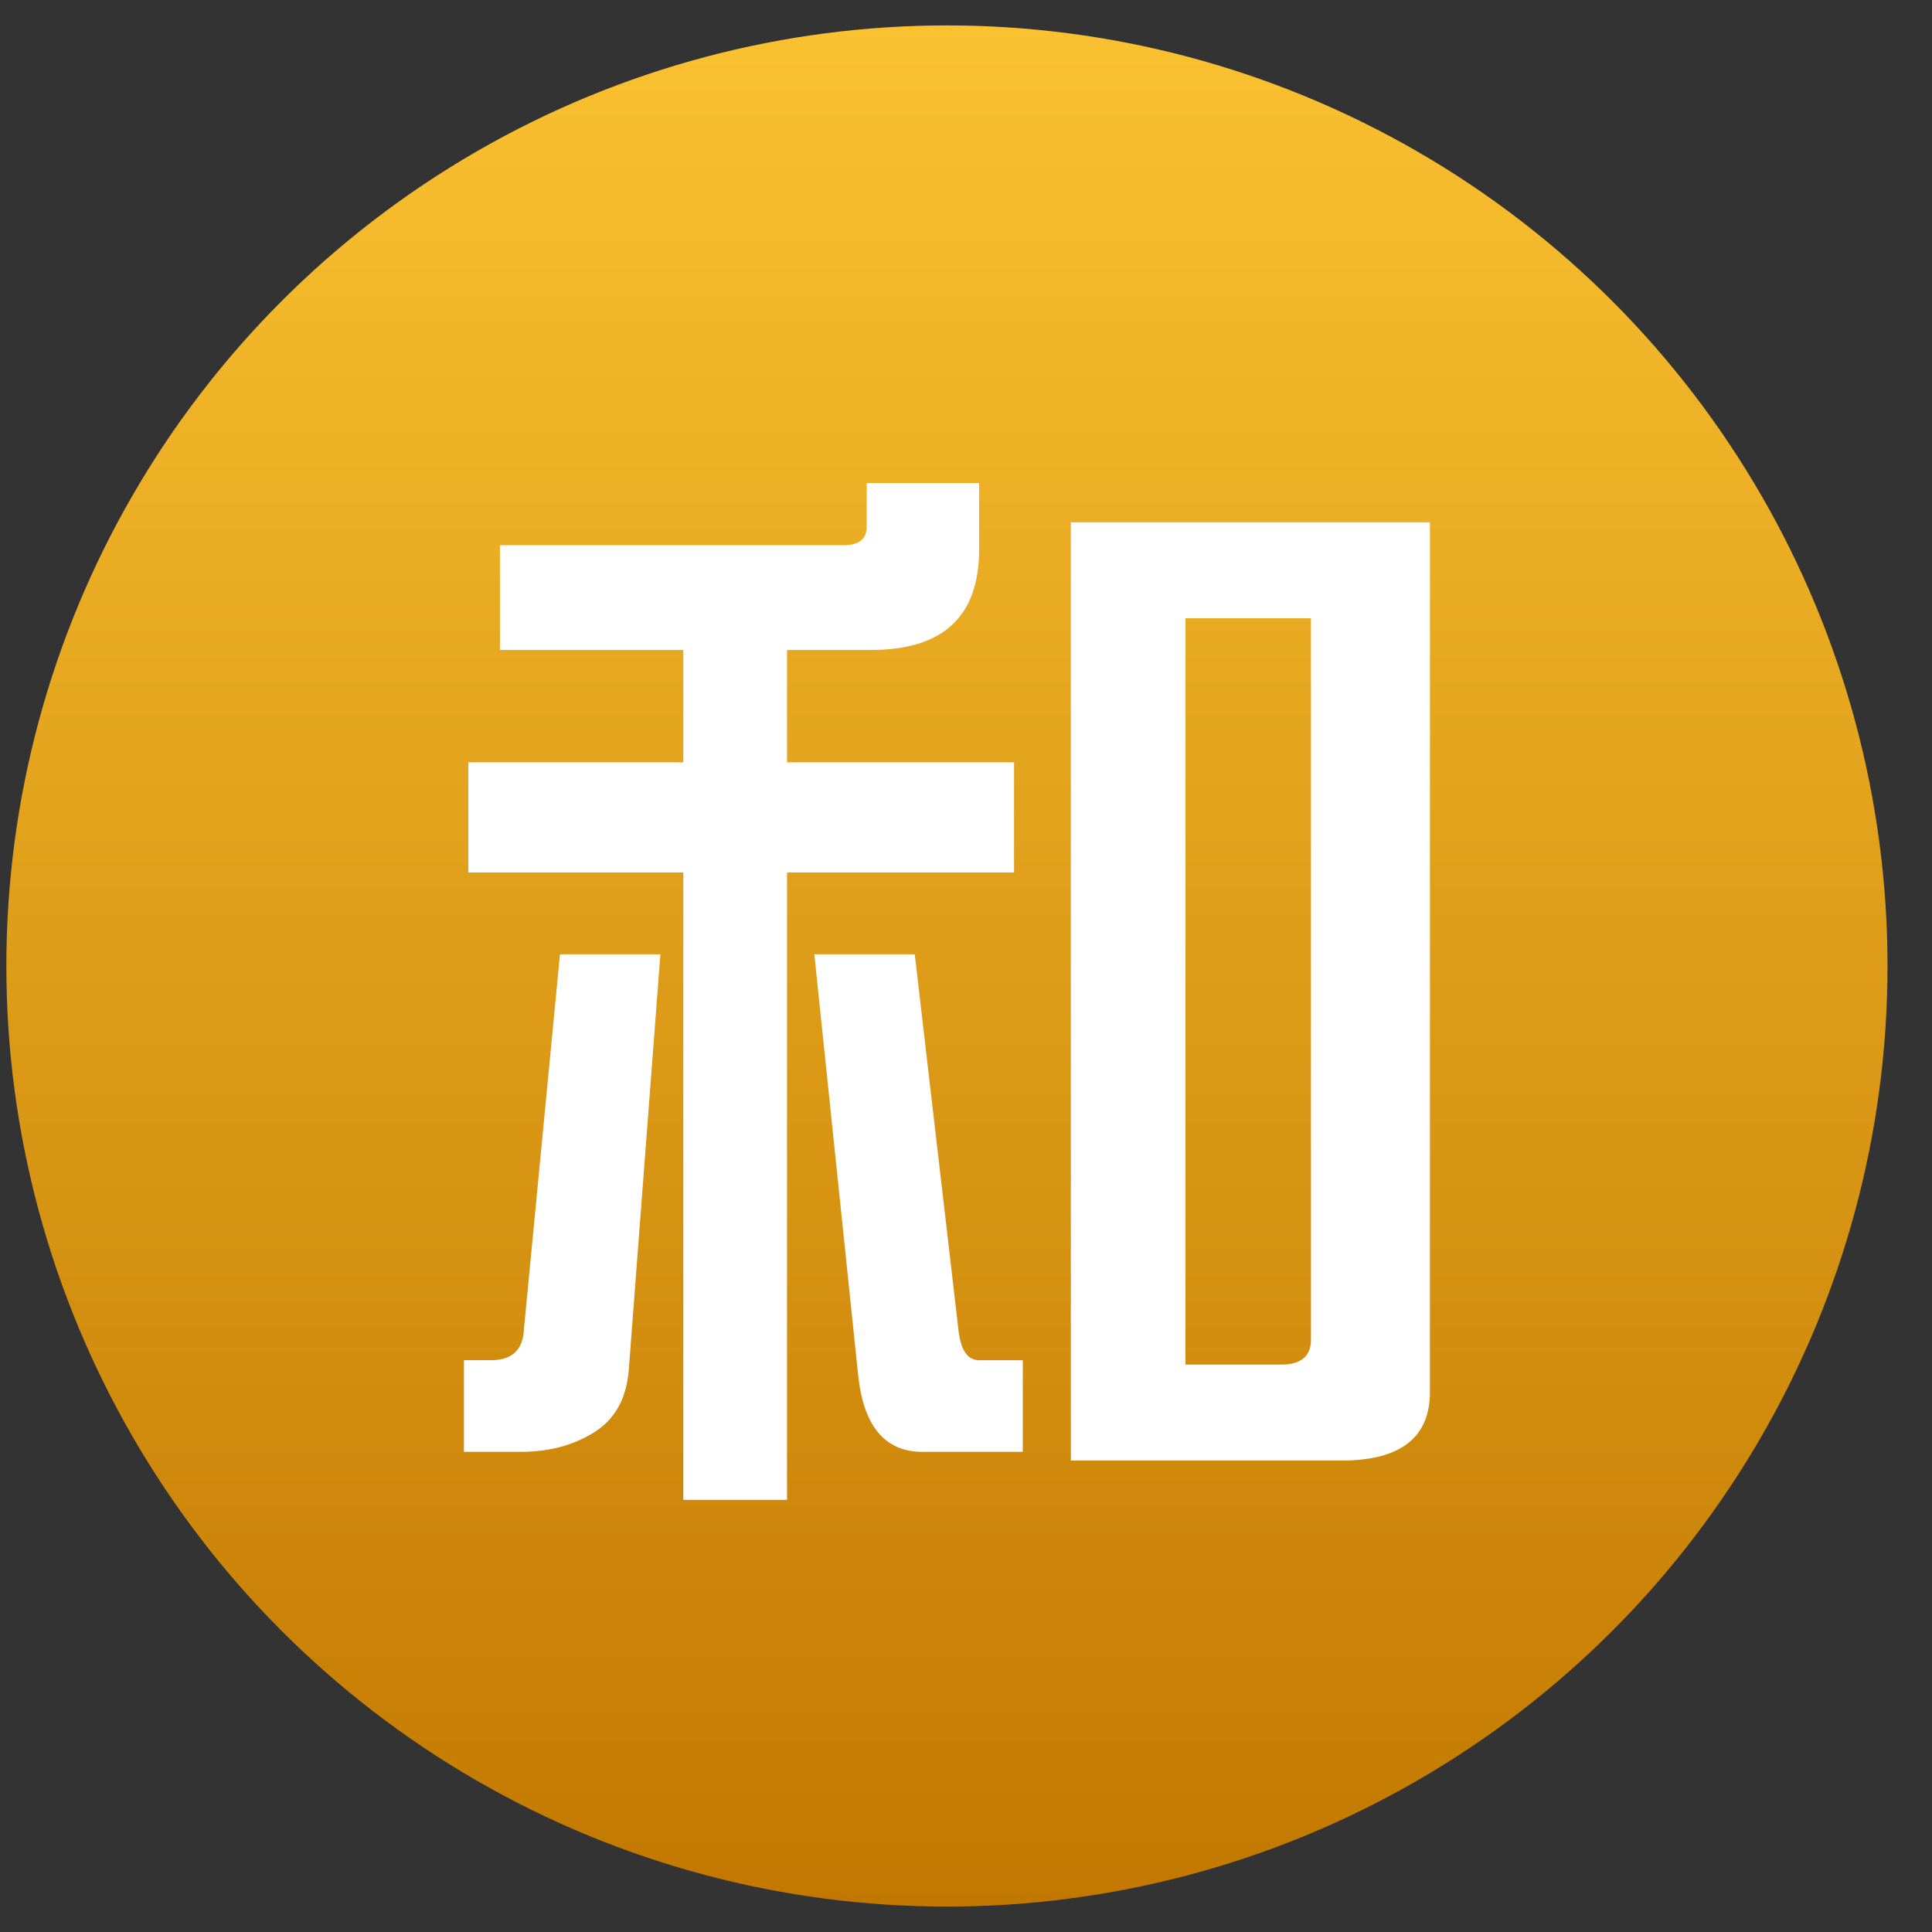 <svg width="38" height="38" viewBox="0 0 38 38" fill="none" xmlns="http://www.w3.org/2000/svg">
<rect x="0" y="0" width="38" height="38" fill="#333333" stroke="none"/>
<circle cx="18.625" cy="19" r="18.5" fill="url(#paint0_linear_115_1274)"/>
<g clip-path="url(#clip0_115_1274)">
<path d="M11.014 18.77H12.989L12.367 26.946C12.324 27.49 12.109 27.89 11.723 28.148C11.308 28.42 10.814 28.556 10.242 28.556H9.125V26.753H9.662C10.077 26.753 10.291 26.545 10.306 26.131L11.014 18.77ZM17.047 9.5H19.258V10.809C19.258 12.126 18.55 12.784 17.133 12.784H15.48V14.994H19.945V17.161H15.48V29.5H13.44V17.161H9.211V14.994H13.44V12.784H9.833V10.723H16.596C16.897 10.723 17.047 10.601 17.047 10.358V9.5ZM16.017 18.77H17.992L18.851 26.152C18.894 26.553 19.029 26.754 19.259 26.754H20.117V28.556H18.142C17.398 28.556 16.975 28.041 16.875 27.011L16.017 18.771V18.77ZM21.062 10.273H28.125V27.376C28.125 28.277 27.545 28.727 26.386 28.727H21.062V10.273ZM25.205 26.839C25.592 26.839 25.785 26.675 25.785 26.346V12.161H23.316V26.839H25.205Z" fill="white"/>
</g>
<defs>
<linearGradient id="paint0_linear_115_1274" x1="18.625" y1="0.5" x2="18.625" y2="37.5" gradientUnits="userSpaceOnUse">
<stop stop-color="#FAC131"/>
<stop offset="1" stop-color="#C27800"/>
</linearGradient>
<clipPath id="clip0_115_1274">
<rect width="19" height="20" fill="white" transform="translate(9.125 9.5)"/>
</clipPath>
</defs>
</svg>
